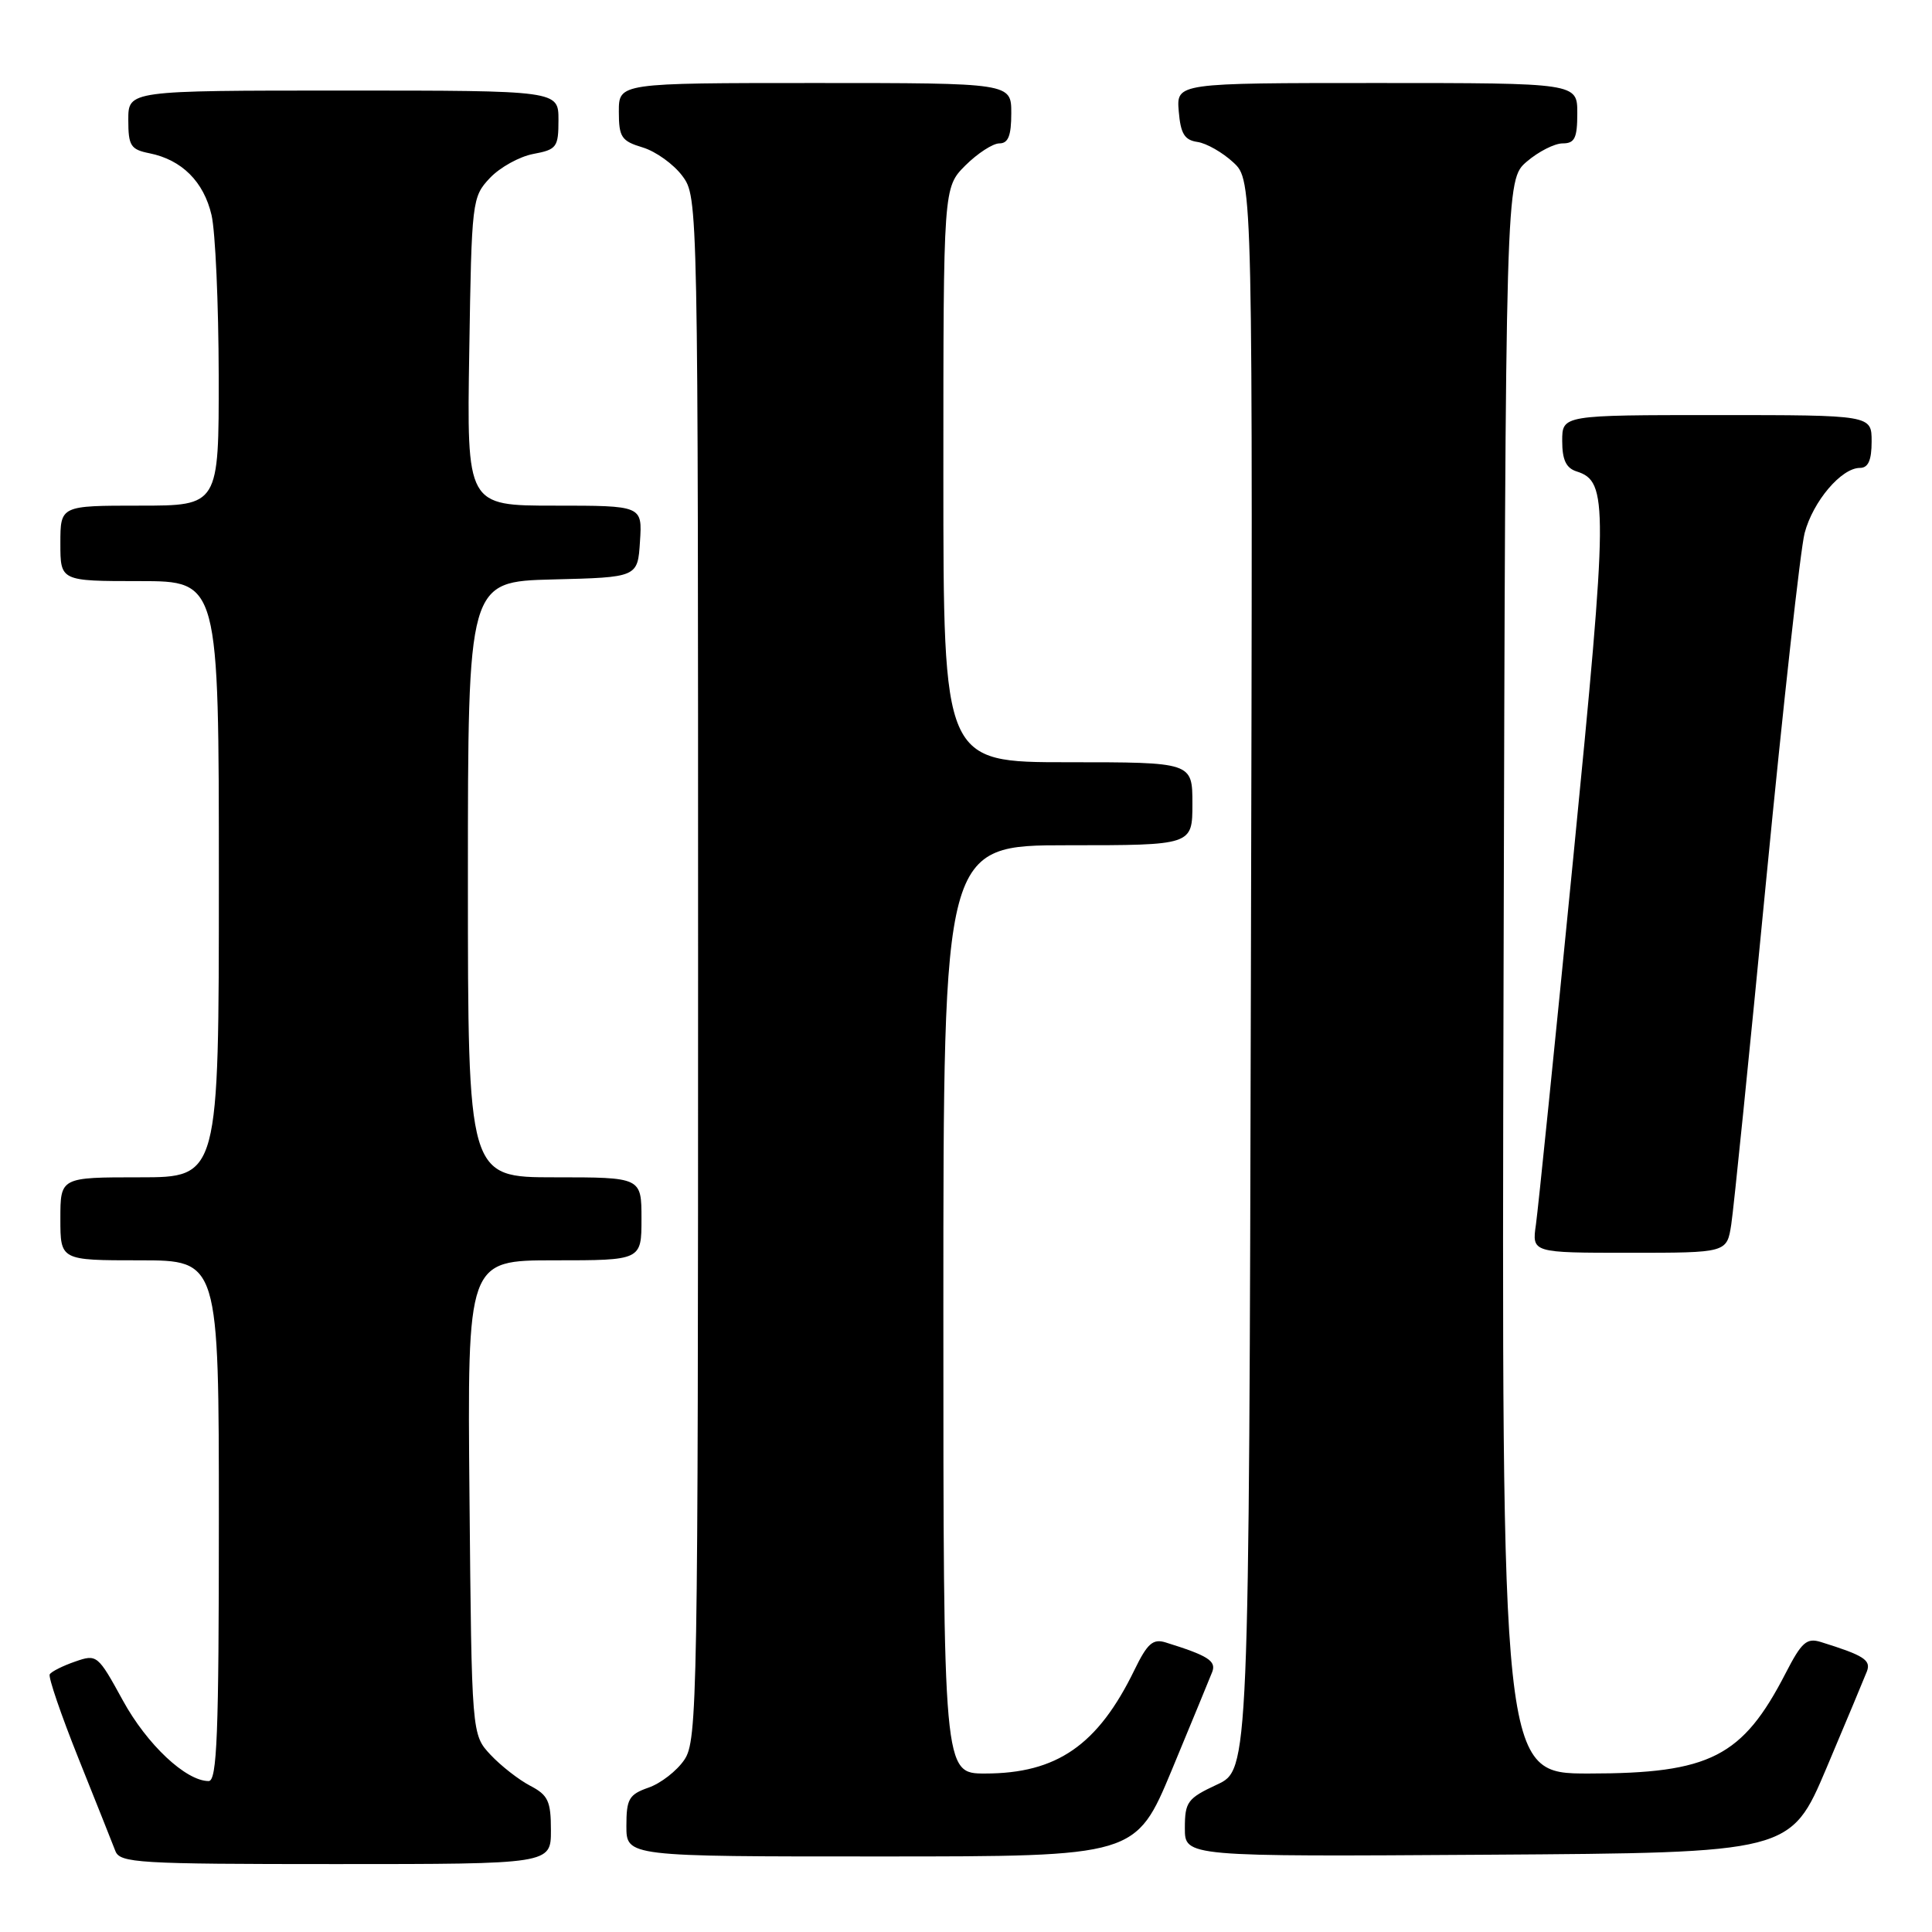 <?xml version="1.0" encoding="UTF-8" standalone="no"?>
<!DOCTYPE svg PUBLIC "-//W3C//DTD SVG 1.1//EN" "http://www.w3.org/Graphics/SVG/1.1/DTD/svg11.dtd" >
<svg xmlns="http://www.w3.org/2000/svg" xmlns:xlink="http://www.w3.org/1999/xlink" version="1.1" viewBox="0 0 256 256">
 <g >
 <path fill="currentColor"
d=" M 73.00 242.53 C 73.00 238.66 72.63 237.86 70.25 236.62 C 68.74 235.83 66.38 233.99 65.00 232.52 C 62.50 229.84 62.50 229.84 62.21 198.42 C 61.92 167.00 61.92 167.00 73.46 167.00 C 85.00 167.00 85.00 167.00 85.00 161.50 C 85.00 156.00 85.00 156.00 73.50 156.00 C 62.00 156.00 62.00 156.00 62.00 116.53 C 62.00 77.07 62.00 77.07 73.25 76.78 C 84.50 76.50 84.50 76.50 84.80 71.75 C 85.11 67.00 85.11 67.00 73.48 67.00 C 61.85 67.00 61.85 67.00 62.18 46.58 C 62.49 26.59 62.55 26.10 64.91 23.59 C 66.24 22.18 68.82 20.75 70.66 20.40 C 73.77 19.82 74.00 19.51 74.00 15.89 C 74.00 12.00 74.00 12.00 45.50 12.00 C 17.00 12.00 17.00 12.00 17.00 15.88 C 17.00 19.32 17.31 19.81 19.81 20.31 C 24.09 21.17 27.00 24.07 28.03 28.50 C 28.54 30.70 28.96 40.26 28.98 49.75 C 29.00 67.00 29.00 67.00 18.50 67.00 C 8.00 67.00 8.00 67.00 8.00 72.00 C 8.00 77.00 8.00 77.00 18.50 77.00 C 29.00 77.00 29.00 77.00 29.00 116.50 C 29.00 156.00 29.00 156.00 18.50 156.00 C 8.00 156.00 8.00 156.00 8.00 161.50 C 8.00 167.00 8.00 167.00 18.50 167.00 C 29.00 167.00 29.00 167.00 29.00 201.50 C 29.00 229.82 28.76 236.00 27.65 236.00 C 24.63 236.00 19.47 231.15 16.28 225.32 C 12.96 219.26 12.84 219.16 9.95 220.17 C 8.32 220.73 6.82 221.49 6.59 221.85 C 6.37 222.21 8.09 227.23 10.40 233.00 C 12.72 238.78 14.91 244.29 15.28 245.25 C 15.88 246.86 18.21 247.00 44.47 247.00 C 73.00 247.00 73.00 247.00 73.00 242.53 Z  M 155.28 234.51 C 157.90 228.19 160.31 222.35 160.63 221.53 C 161.18 220.08 160.05 219.37 154.45 217.63 C 152.77 217.11 152.03 217.76 150.32 221.28 C 145.48 231.23 140.05 235.00 130.53 235.00 C 125.00 235.00 125.00 235.00 125.00 173.50 C 125.00 112.00 125.00 112.00 141.50 112.00 C 158.00 112.00 158.00 112.00 158.00 106.50 C 158.00 101.00 158.00 101.00 141.50 101.00 C 125.00 101.00 125.00 101.00 125.00 62.92 C 125.00 24.85 125.00 24.85 127.92 21.92 C 129.53 20.32 131.56 19.00 132.42 19.00 C 133.60 19.00 134.00 17.98 134.00 15.00 C 134.00 11.00 134.00 11.00 108.00 11.00 C 82.00 11.00 82.00 11.00 82.00 14.79 C 82.00 18.18 82.34 18.69 85.17 19.54 C 86.91 20.07 89.27 21.77 90.42 23.32 C 92.50 26.14 92.50 26.39 92.50 128.32 C 92.50 225.40 92.41 230.63 90.68 233.18 C 89.69 234.65 87.55 236.31 85.93 236.87 C 83.34 237.78 83.00 238.37 83.00 241.95 C 83.00 246.00 83.00 246.00 116.75 245.99 C 150.50 245.99 150.50 245.99 155.28 234.51 Z  M 242.02 234.27 C 244.63 228.09 247.04 222.33 247.37 221.48 C 247.95 219.97 246.98 219.35 241.29 217.58 C 239.40 216.99 238.73 217.58 236.61 221.70 C 230.89 232.81 226.59 235.00 210.51 235.00 C 198.96 235.00 198.96 235.00 199.23 129.41 C 199.50 23.83 199.50 23.83 202.31 21.41 C 203.85 20.09 205.99 19.00 207.06 19.00 C 208.66 19.00 209.00 18.30 209.00 15.00 C 209.00 11.00 209.00 11.00 182.44 11.00 C 155.88 11.00 155.88 11.00 156.19 14.75 C 156.44 17.72 156.95 18.56 158.67 18.81 C 159.86 18.98 162.00 20.20 163.42 21.52 C 166.01 23.91 166.01 23.91 165.75 129.21 C 165.50 234.50 165.50 234.50 161.25 236.47 C 157.35 238.29 157.00 238.76 157.00 242.24 C 157.00 246.02 157.00 246.02 197.13 245.76 C 237.26 245.50 237.26 245.50 242.02 234.27 Z  M 229.40 162.25 C 229.72 160.19 231.81 139.60 234.04 116.50 C 236.28 93.40 238.57 72.76 239.12 70.64 C 240.23 66.43 243.99 62.00 246.45 62.00 C 247.55 62.00 248.00 60.99 248.00 58.50 C 248.00 55.00 248.00 55.00 227.50 55.00 C 207.00 55.00 207.00 55.00 207.00 58.43 C 207.00 60.94 207.52 62.03 208.92 62.47 C 213.11 63.80 213.09 66.75 208.46 113.71 C 206.04 138.35 203.81 160.19 203.52 162.25 C 202.98 166.00 202.98 166.00 215.90 166.00 C 228.82 166.00 228.82 166.00 229.40 162.25 Z "/>
</g>
</svg>